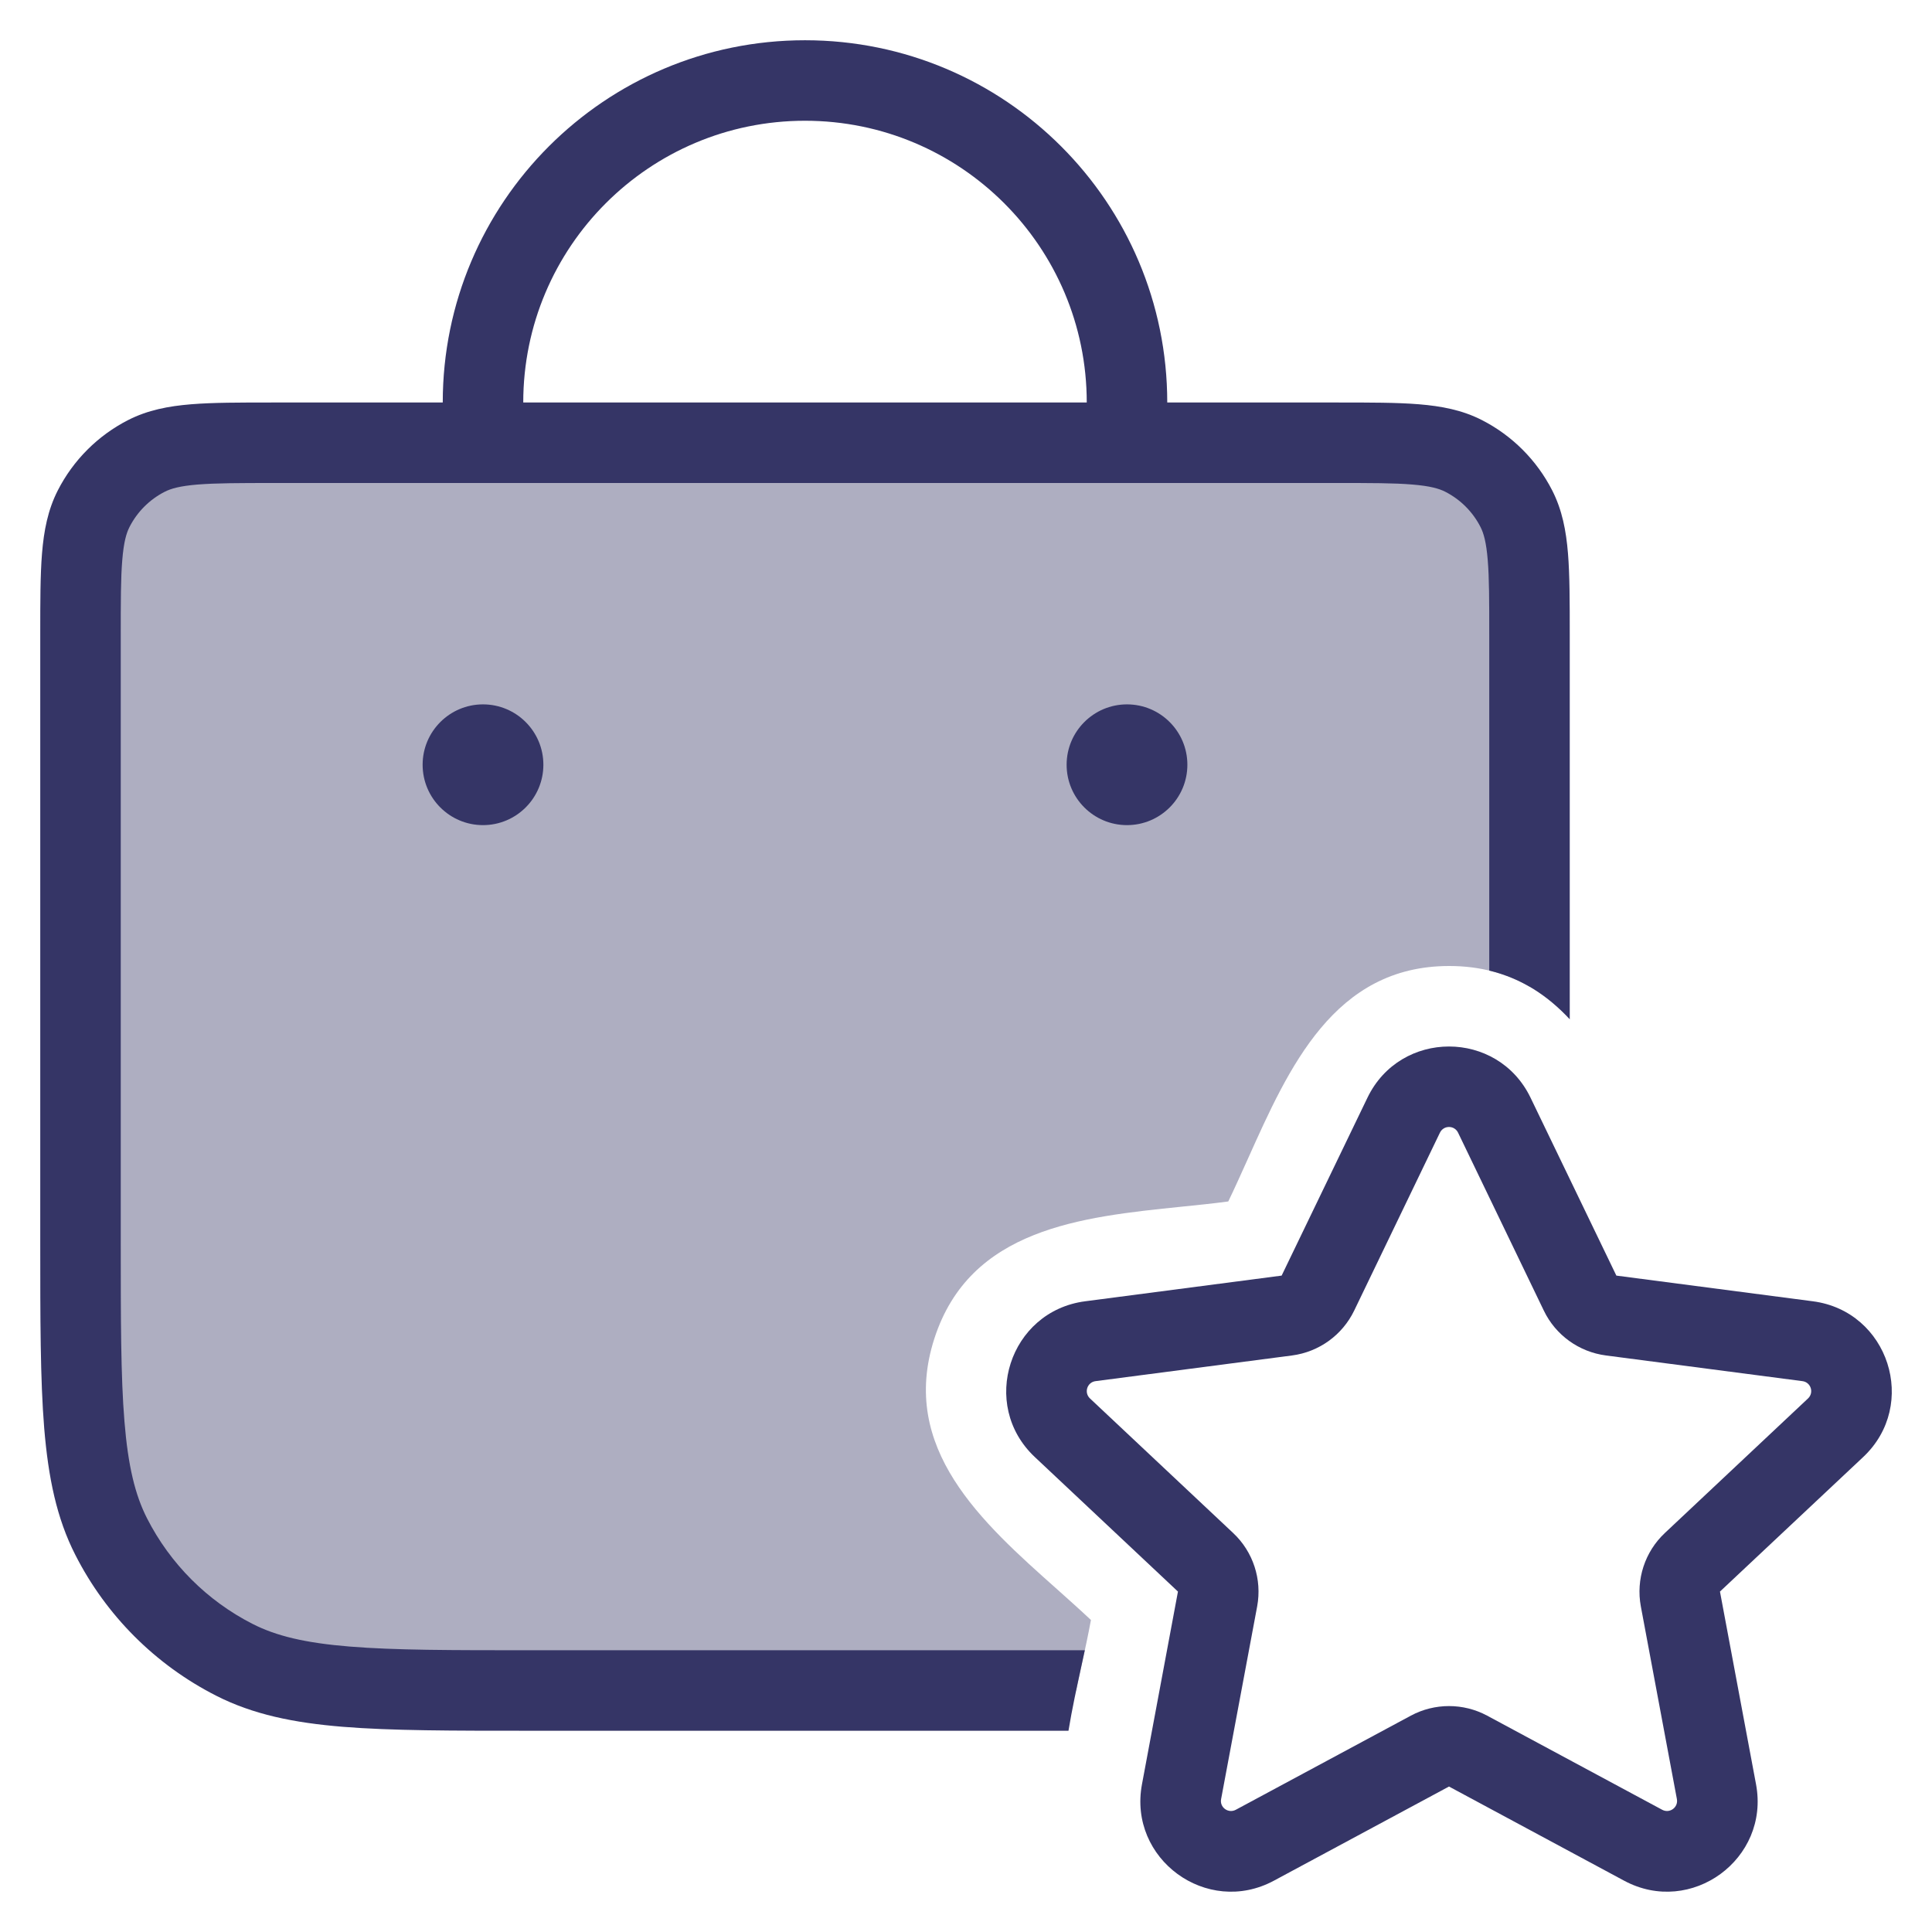 <svg width="24" height="24" viewBox="0 0 24 24" fill="none" xmlns="http://www.w3.org/2000/svg">
<g clip-path="url(#clip0_9001_289657)">
<path opacity="0.4" d="M13.368 21C13.389 20.899 13.411 20.798 13.433 20.698C13.476 20.503 13.518 20.31 13.552 20.124C13.417 19.997 13.274 19.87 13.129 19.74C12.196 18.91 11.166 17.993 11.607 16.628C12.049 15.259 13.43 15.118 14.678 14.99C14.876 14.97 15.071 14.95 15.258 14.925C15.34 14.756 15.419 14.578 15.501 14.397C16.011 13.259 16.574 12 18.002 12C18.394 12 18.721 12.095 19 12.256V7.9C19 7.06 19 6.64 18.837 6.319C18.693 6.037 18.463 5.807 18.181 5.663C17.86 5.5 17.44 5.5 16.6 5.5L3.4 5.5C2.56 5.5 2.14 5.5 1.819 5.664C1.537 5.807 1.307 6.037 1.163 6.319C1 6.64 1 7.06 1 7.9V15.4C1 17.36 1 18.34 1.381 19.089C1.717 19.748 2.252 20.283 2.911 20.619C3.66 21 4.64 21 6.6 21H13.368Z" fill="#353566"/>
<path fill-rule="evenodd" clip-rule="evenodd" d="M5.5 5C5.5 2.515 7.515 0.5 10 0.5C12.485 0.5 14.5 2.515 14.5 5L16.621 5C17.023 5 17.355 5 17.626 5.022C17.907 5.045 18.165 5.094 18.408 5.218C18.784 5.41 19.09 5.716 19.282 6.092C19.406 6.335 19.455 6.593 19.478 6.874C19.5 7.145 19.5 7.477 19.5 7.879V12.662C19.231 12.373 18.908 12.155 18.5 12.057V7.9C18.5 7.472 18.5 7.181 18.481 6.956C18.463 6.736 18.431 6.624 18.391 6.546C18.295 6.358 18.142 6.205 17.954 6.109C17.876 6.069 17.764 6.037 17.544 6.019C17.319 6 17.028 6 16.6 6L3.4 6C2.972 6 2.681 6.001 2.456 6.019C2.236 6.037 2.124 6.069 2.046 6.109C1.858 6.205 1.705 6.358 1.609 6.546C1.569 6.624 1.537 6.736 1.519 6.956C1.5 7.181 1.5 7.472 1.5 7.9V15.4C1.5 16.389 1.5 17.1 1.546 17.658C1.591 18.211 1.678 18.57 1.827 18.862C2.115 19.427 2.574 19.886 3.138 20.173C3.43 20.322 3.789 20.409 4.342 20.454C4.9 20.5 5.612 20.5 6.6 20.5L13.476 20.5C13.462 20.566 13.447 20.632 13.433 20.698C13.376 20.962 13.317 21.231 13.273 21.5H6.578C5.616 21.5 4.865 21.5 4.26 21.451C3.646 21.401 3.141 21.297 2.684 21.064C1.931 20.681 1.319 20.069 0.936 19.316C0.703 18.86 0.6 18.354 0.549 17.74C0.5 17.136 0.5 16.384 0.5 15.423V7.879C0.5 7.477 0.5 7.145 0.522 6.874C0.545 6.593 0.594 6.335 0.718 6.092C0.91 5.716 1.216 5.41 1.592 5.218C1.835 5.094 2.093 5.045 2.374 5.022C2.645 5 2.977 5 3.379 5L5.5 5ZM13.5 5C13.5 3.067 11.933 1.5 10 1.5C8.067 1.5 6.5 3.067 6.5 5H13.5Z" fill="#353566"/>
<path d="M6 8.75C5.586 8.75 5.25 9.086 5.25 9.5C5.25 9.914 5.586 10.25 6 10.25C6.414 10.25 6.75 9.914 6.75 9.5C6.75 9.086 6.414 8.75 6 8.75Z" fill="#353566"/>
<path d="M13.25 9.5C13.25 9.086 13.586 8.75 14 8.75C14.414 8.75 14.75 9.086 14.75 9.5C14.75 9.914 14.414 10.25 14 10.25C13.586 10.25 13.25 9.914 13.25 9.5Z" fill="#353566"/>
<path fill-rule="evenodd" clip-rule="evenodd" d="M19.013 13.636C18.604 12.788 17.396 12.788 16.987 13.636L15.921 15.846L13.48 16.165C12.539 16.288 12.163 17.45 12.855 18.1L14.633 19.771L14.186 22.165C14.012 23.093 14.992 23.81 15.824 23.363L18 22.193L20.176 23.363C21.008 23.81 21.988 23.093 21.814 22.165L21.366 19.771L23.145 18.1C23.837 17.45 23.461 16.288 22.52 16.165L20.079 15.846L19.013 13.636ZM17.887 14.071C17.933 13.976 18.067 13.976 18.113 14.071L19.178 16.281C19.324 16.585 19.614 16.794 19.949 16.838L22.39 17.157C22.495 17.17 22.537 17.299 22.46 17.372L20.682 19.043C20.433 19.276 20.321 19.62 20.383 19.955L20.831 22.349C20.85 22.452 20.742 22.531 20.649 22.482L18.473 21.312C18.178 21.154 17.822 21.154 17.527 21.312L15.351 22.482C15.258 22.531 15.149 22.452 15.169 22.349L15.617 19.955C15.679 19.62 15.567 19.276 15.318 19.043L13.54 17.372C13.463 17.299 13.505 17.17 13.61 17.157L16.051 16.838C16.385 16.794 16.675 16.585 16.822 16.281L17.887 14.071Z" fill="#353566"/>
</g>
<defs>
<clipPath id="clip0_9001_289657">
<rect width="24" height="24" fill="white"/>
</clipPath>
</defs>
</svg>
